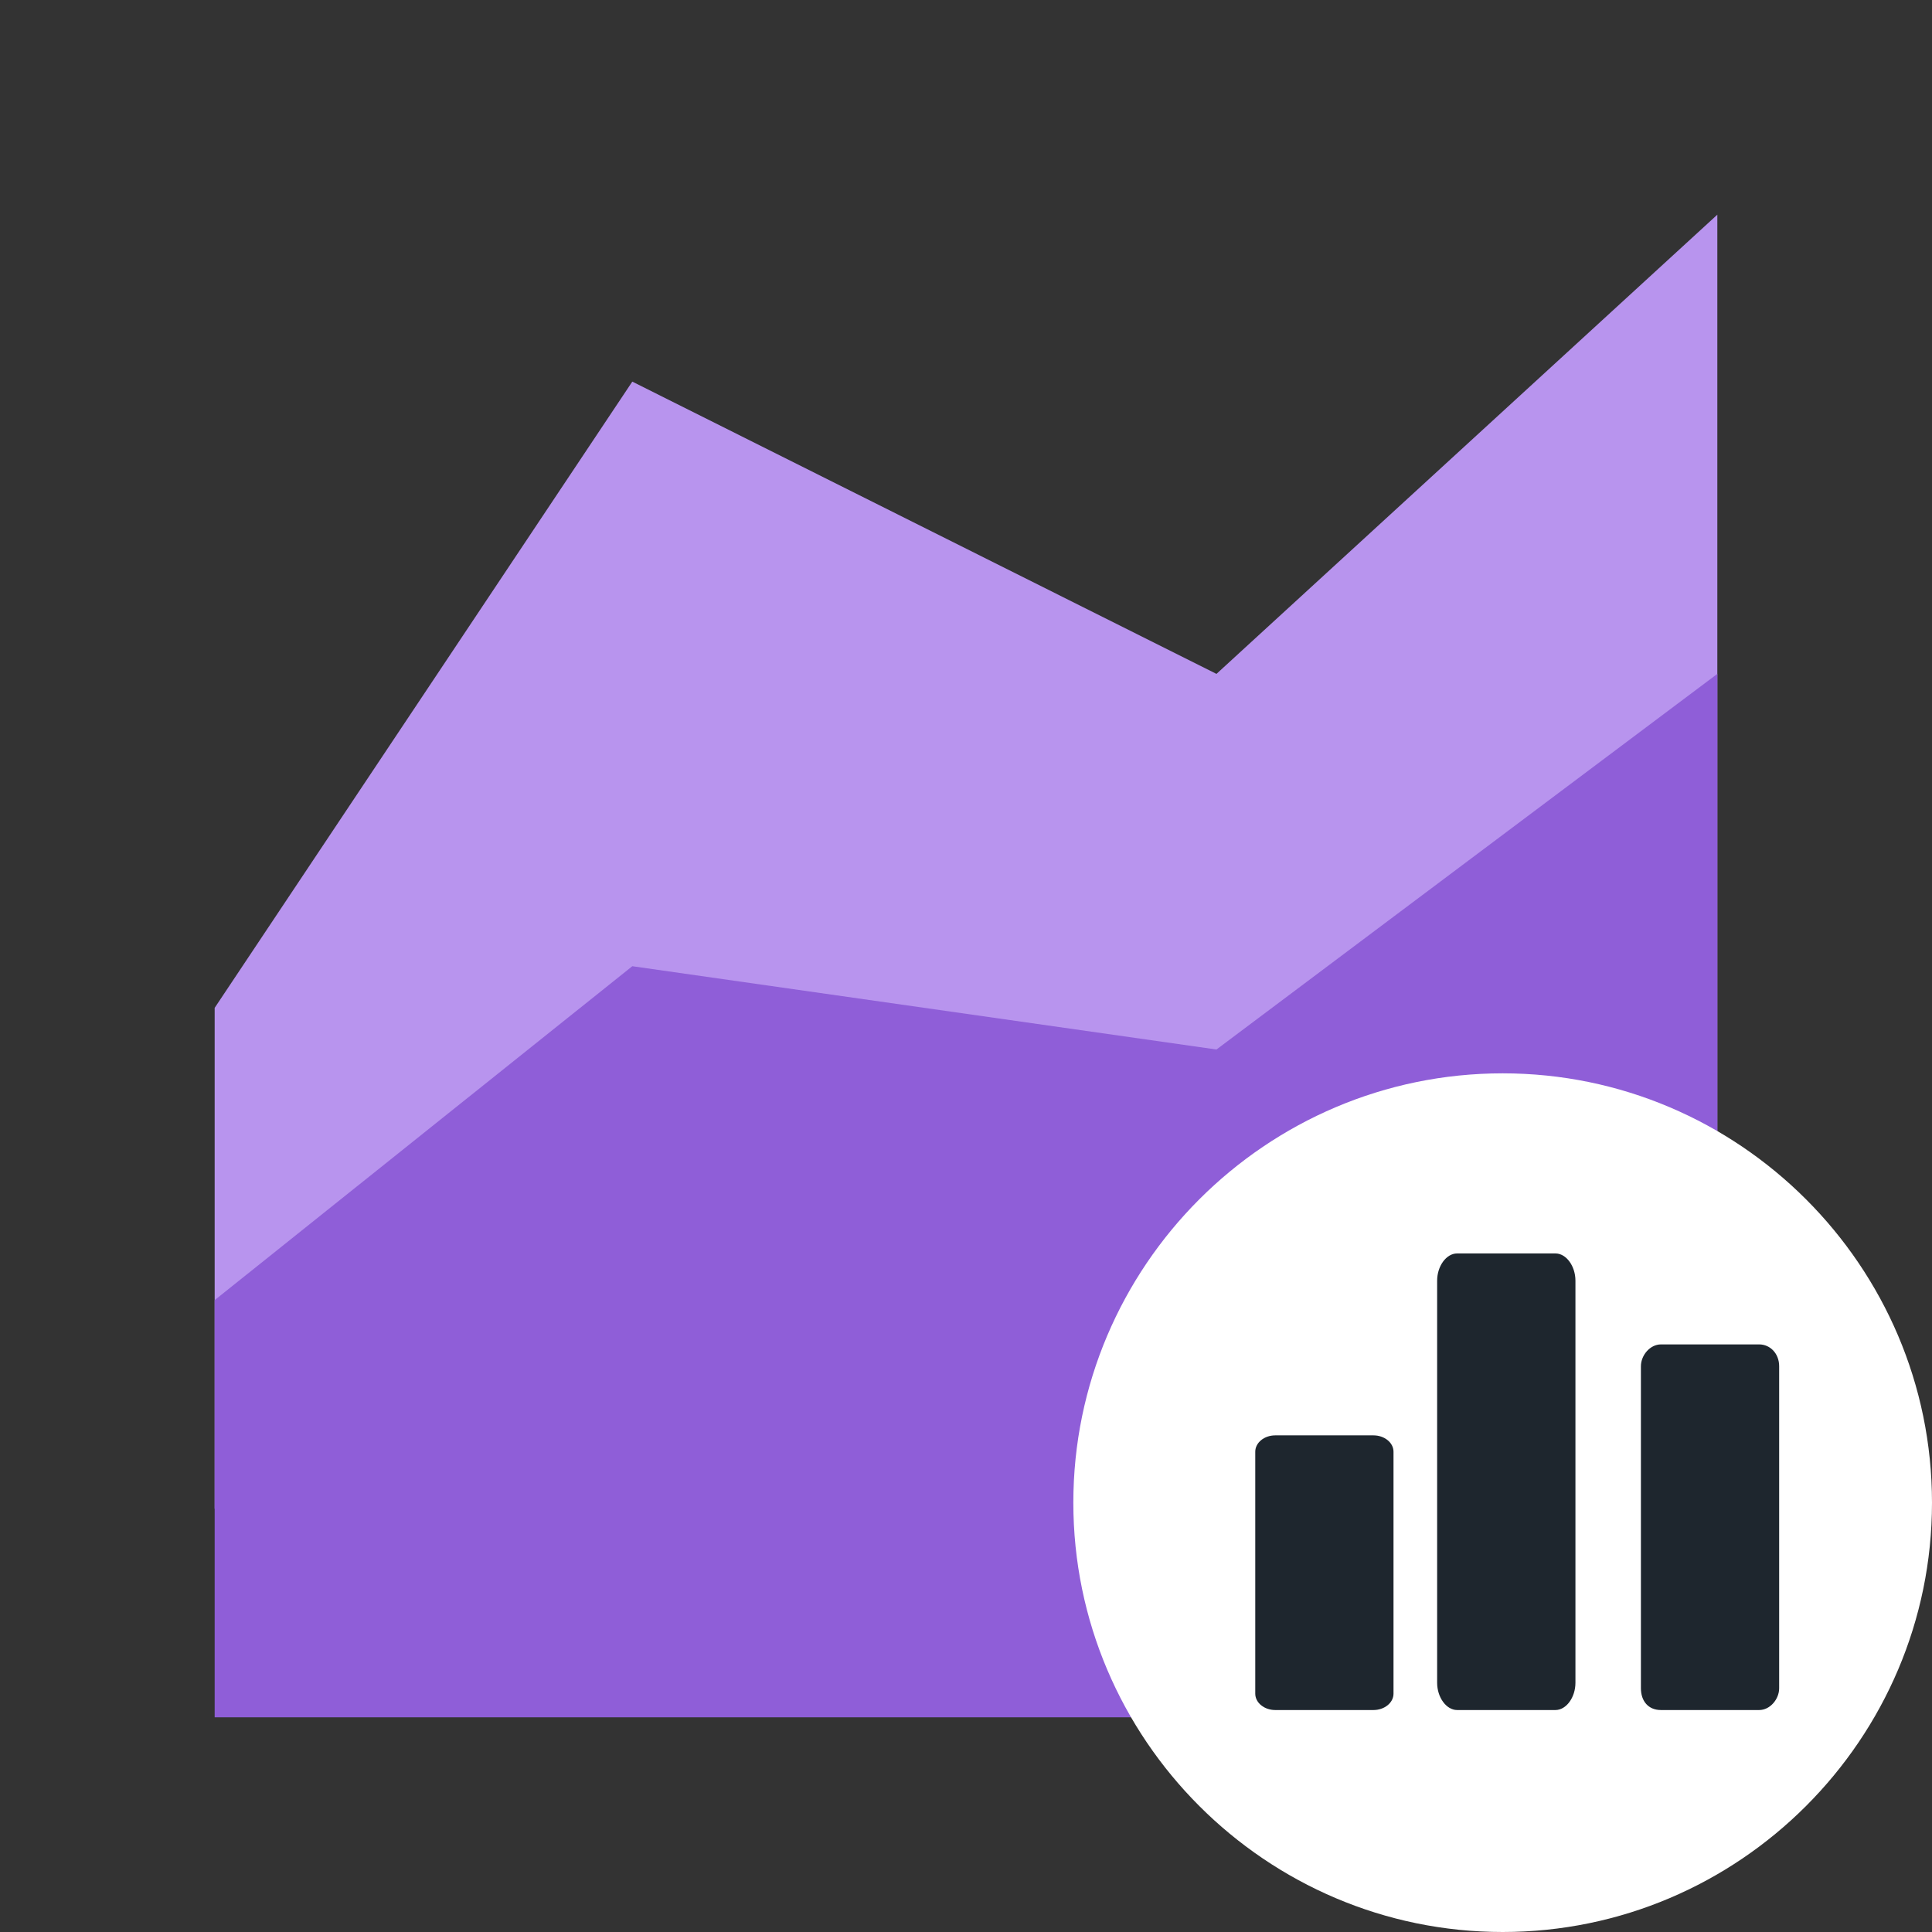 <svg width="36" height="36" viewBox="0 0 36 36" fill="none" xmlns="http://www.w3.org/2000/svg">
<rect x="0" y="0" width="36" height="36" fill="#333333" stroke="none"/>
<g clip-path="url(#clip0_4711_3689)">
<path d="M32 28.113H4V18.78L11.782 7.111L22.667 12.557L32 4V28.113Z" fill="#B894EE"/>
<path d="M32 32H4V24.226L11.782 18.004L22.667 19.556L32 12.557V32Z" fill="#8F5ED8"/>
<path fill-rule="evenodd" clip-rule="evenodd" d="M28 36C23.593 36 20 32.407 20 28C20 23.593 23.593 20 28 20C32.407 20 36 23.593 36 28C36 32.407 32.407 36 28 36Z" fill="white"/>
<path fill-rule="evenodd" clip-rule="evenodd" d="M26.779 31.356V23.864C26.779 23.593 26.949 23.356 27.152 23.356H28.983C29.186 23.356 29.356 23.593 29.356 23.864V31.356C29.356 31.627 29.186 31.864 28.983 31.864H27.152C26.949 31.864 26.779 31.627 26.779 31.356Z" fill="#1E262E"/>
<path fill-rule="evenodd" clip-rule="evenodd" d="M30.576 31.458V25.458C30.576 25.254 30.746 25.051 30.949 25.051H32.78C32.983 25.051 33.152 25.22 33.152 25.458V31.458C33.152 31.661 32.983 31.864 32.78 31.864H30.949C30.712 31.864 30.576 31.695 30.576 31.458Z" fill="#1E262E"/>
<path fill-rule="evenodd" clip-rule="evenodd" d="M23.39 31.559V27.051C23.39 26.881 23.559 26.746 23.762 26.746H25.593C25.796 26.746 25.966 26.881 25.966 27.051V31.559C25.966 31.729 25.796 31.864 25.593 31.864H23.762C23.559 31.864 23.39 31.729 23.39 31.559Z" fill="#1E262E"/>
</g>
<defs>
<clipPath id="clip0_4711_3689">
<rect width="36" height="36" fill="white"/>
</clipPath>
</defs>
</svg>
